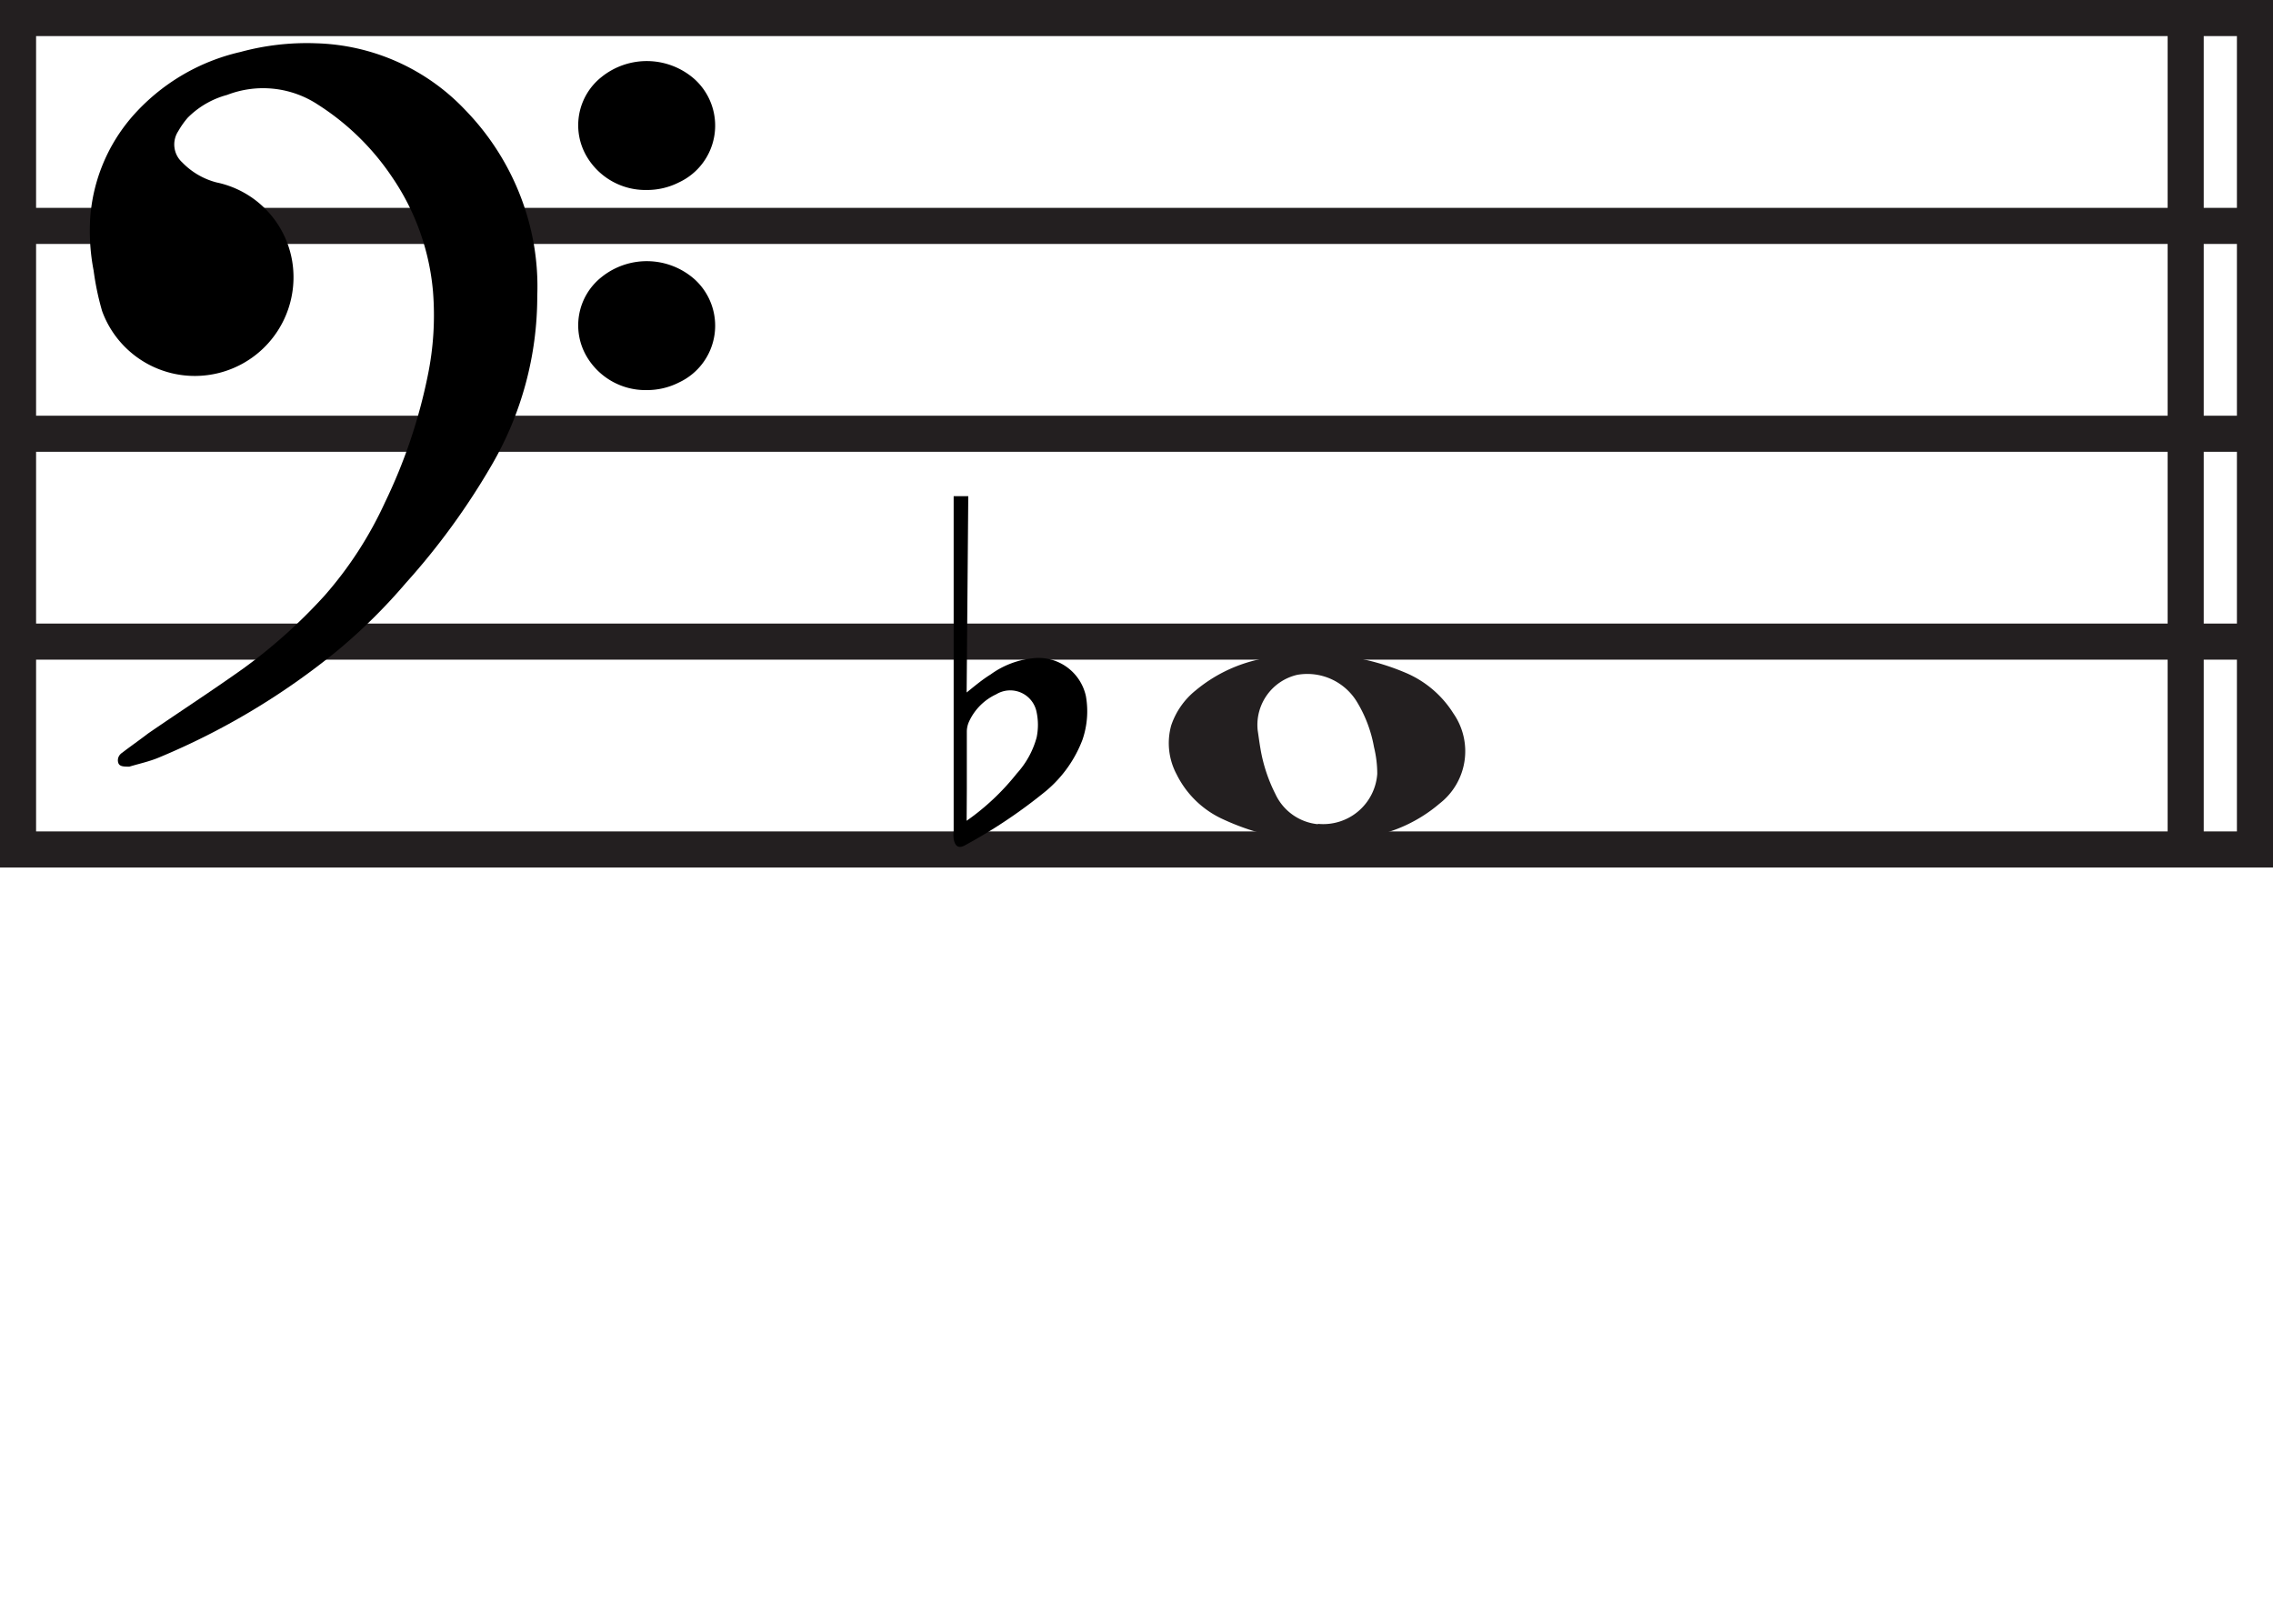 <svg xmlns="http://www.w3.org/2000/svg" viewBox="0 0 125.99 90">><defs><style>.cls-1,.cls-2{fill:#231f20;}.cls-2,.cls-3{stroke:#231f20;stroke-miterlimit:10;stroke-width:2px;}.cls-3{fill:none;}</style></defs><g id="Layer_2" data-name="Layer 2"><g id="Layer_1-2" data-name="Layer 1"><path class="cls-1" d="M73.74,46.66a13.5,13.5,0,0,1-5.94-1.25,5.33,5.33,0,0,1-2.58-2.49,3.67,3.67,0,0,1-.3-2.72,4.22,4.22,0,0,1,1.36-1.94,8.25,8.25,0,0,1,3.4-1.69,11.89,11.89,0,0,1,3.9-.3,13,13,0,0,1,4.29,1,5.79,5.79,0,0,1,2.69,2.27,3.67,3.67,0,0,1-.77,5,8.18,8.18,0,0,1-4.06,1.86C74.94,46.56,74.15,46.61,73.74,46.66Zm-.69-1a3,3,0,0,0,3.29-2.77,6.24,6.24,0,0,0-.18-1.48,7.29,7.29,0,0,0-.94-2.5,3.22,3.22,0,0,0-3.31-1.51,2.85,2.85,0,0,0-2.2,3.06c.05.33.09.65.15,1A8.77,8.77,0,0,0,70.69,44,2.91,2.91,0,0,0,73.05,45.68Z"/><line class="cls-2" x1="1" y1="12.52" x2="124.99" y2="12.52"/><line class="cls-2" x1="1" y1="24.04" x2="124.99" y2="24.04"/><line class="cls-2" x1="1" y1="35.56" x2="124.99" y2="35.56"/><rect class="cls-3" x="1" y="1" width="123.99" height="46.08"/><line class="cls-2" x1="121.15" y1="1" x2="121.15" y2="47.08"/><path d="M29.78,16.4a18.6,18.6,0,0,1-2.54,9.4,39.11,39.11,0,0,1-4.76,6.53,31.13,31.13,0,0,1-3.79,3.74A39.73,39.73,0,0,1,8.77,42c-.51.21-1.07.33-1.6.49h0c-.29,0-.54,0-.61-.2s0-.43.21-.57c.47-.36,1-.73,1.44-1.07,1.76-1.21,3.55-2.37,5.29-3.61A29.34,29.34,0,0,0,18,33a21.18,21.18,0,0,0,3.35-5.18,29.61,29.61,0,0,0,2.36-7A16.55,16.55,0,0,0,24,16.15a13.27,13.27,0,0,0-2.27-6.34,14,14,0,0,0-4.09-4,5.53,5.53,0,0,0-5.05-.55A4.85,4.85,0,0,0,10.4,6.53a4.7,4.7,0,0,0-.52.74A1.34,1.34,0,0,0,10.1,9,4.06,4.06,0,0,0,12,10.11a5.36,5.36,0,0,1,4.2,4.39A5.47,5.47,0,0,1,5.66,17.24,15,15,0,0,1,5.19,15,11.57,11.57,0,0,1,5,12.09,9.61,9.61,0,0,1,7.33,6.46a11.33,11.33,0,0,1,6-3.58,14,14,0,0,1,4.22-.48,11.82,11.82,0,0,1,8.27,3.73,14.17,14.17,0,0,1,3.78,7.47A13.8,13.8,0,0,1,29.78,16.4Z"/><path d="M35.84,10.53a3.78,3.78,0,0,1-3.29-1.81,3.41,3.41,0,0,1,.79-4.45,4,4,0,0,1,5.15.11,3.47,3.47,0,0,1-.84,5.72A3.92,3.92,0,0,1,35.84,10.53Z"/><path d="M35.84,21.62a3.78,3.78,0,0,1-3.29-1.81,3.41,3.41,0,0,1,.79-4.45,4,4,0,0,1,5.15.11,3.47,3.47,0,0,1-.84,5.72A3.92,3.92,0,0,1,35.84,21.62Z"/><path d="M53.58,38.38c.47-.38.89-.73,1.33-1a4.82,4.82,0,0,1,2.28-.89,2.69,2.69,0,0,1,3,2.09A4.84,4.84,0,0,1,60,41a6.88,6.88,0,0,1-2,2.82,28.58,28.58,0,0,1-4.46,3c-.38.23-.6.12-.68-.33a2.42,2.42,0,0,1,0-.47V27.5h.81Zm0,7.11.29-.21a13.22,13.22,0,0,0,2.49-2.41,4.87,4.87,0,0,0,1.1-2,3.43,3.43,0,0,0,0-1.39,1.49,1.49,0,0,0-2.24-1A3.08,3.08,0,0,0,53.71,40a1.37,1.37,0,0,0-.12.53c0,1.08,0,2.16,0,3.23Z"/></g></g></svg>